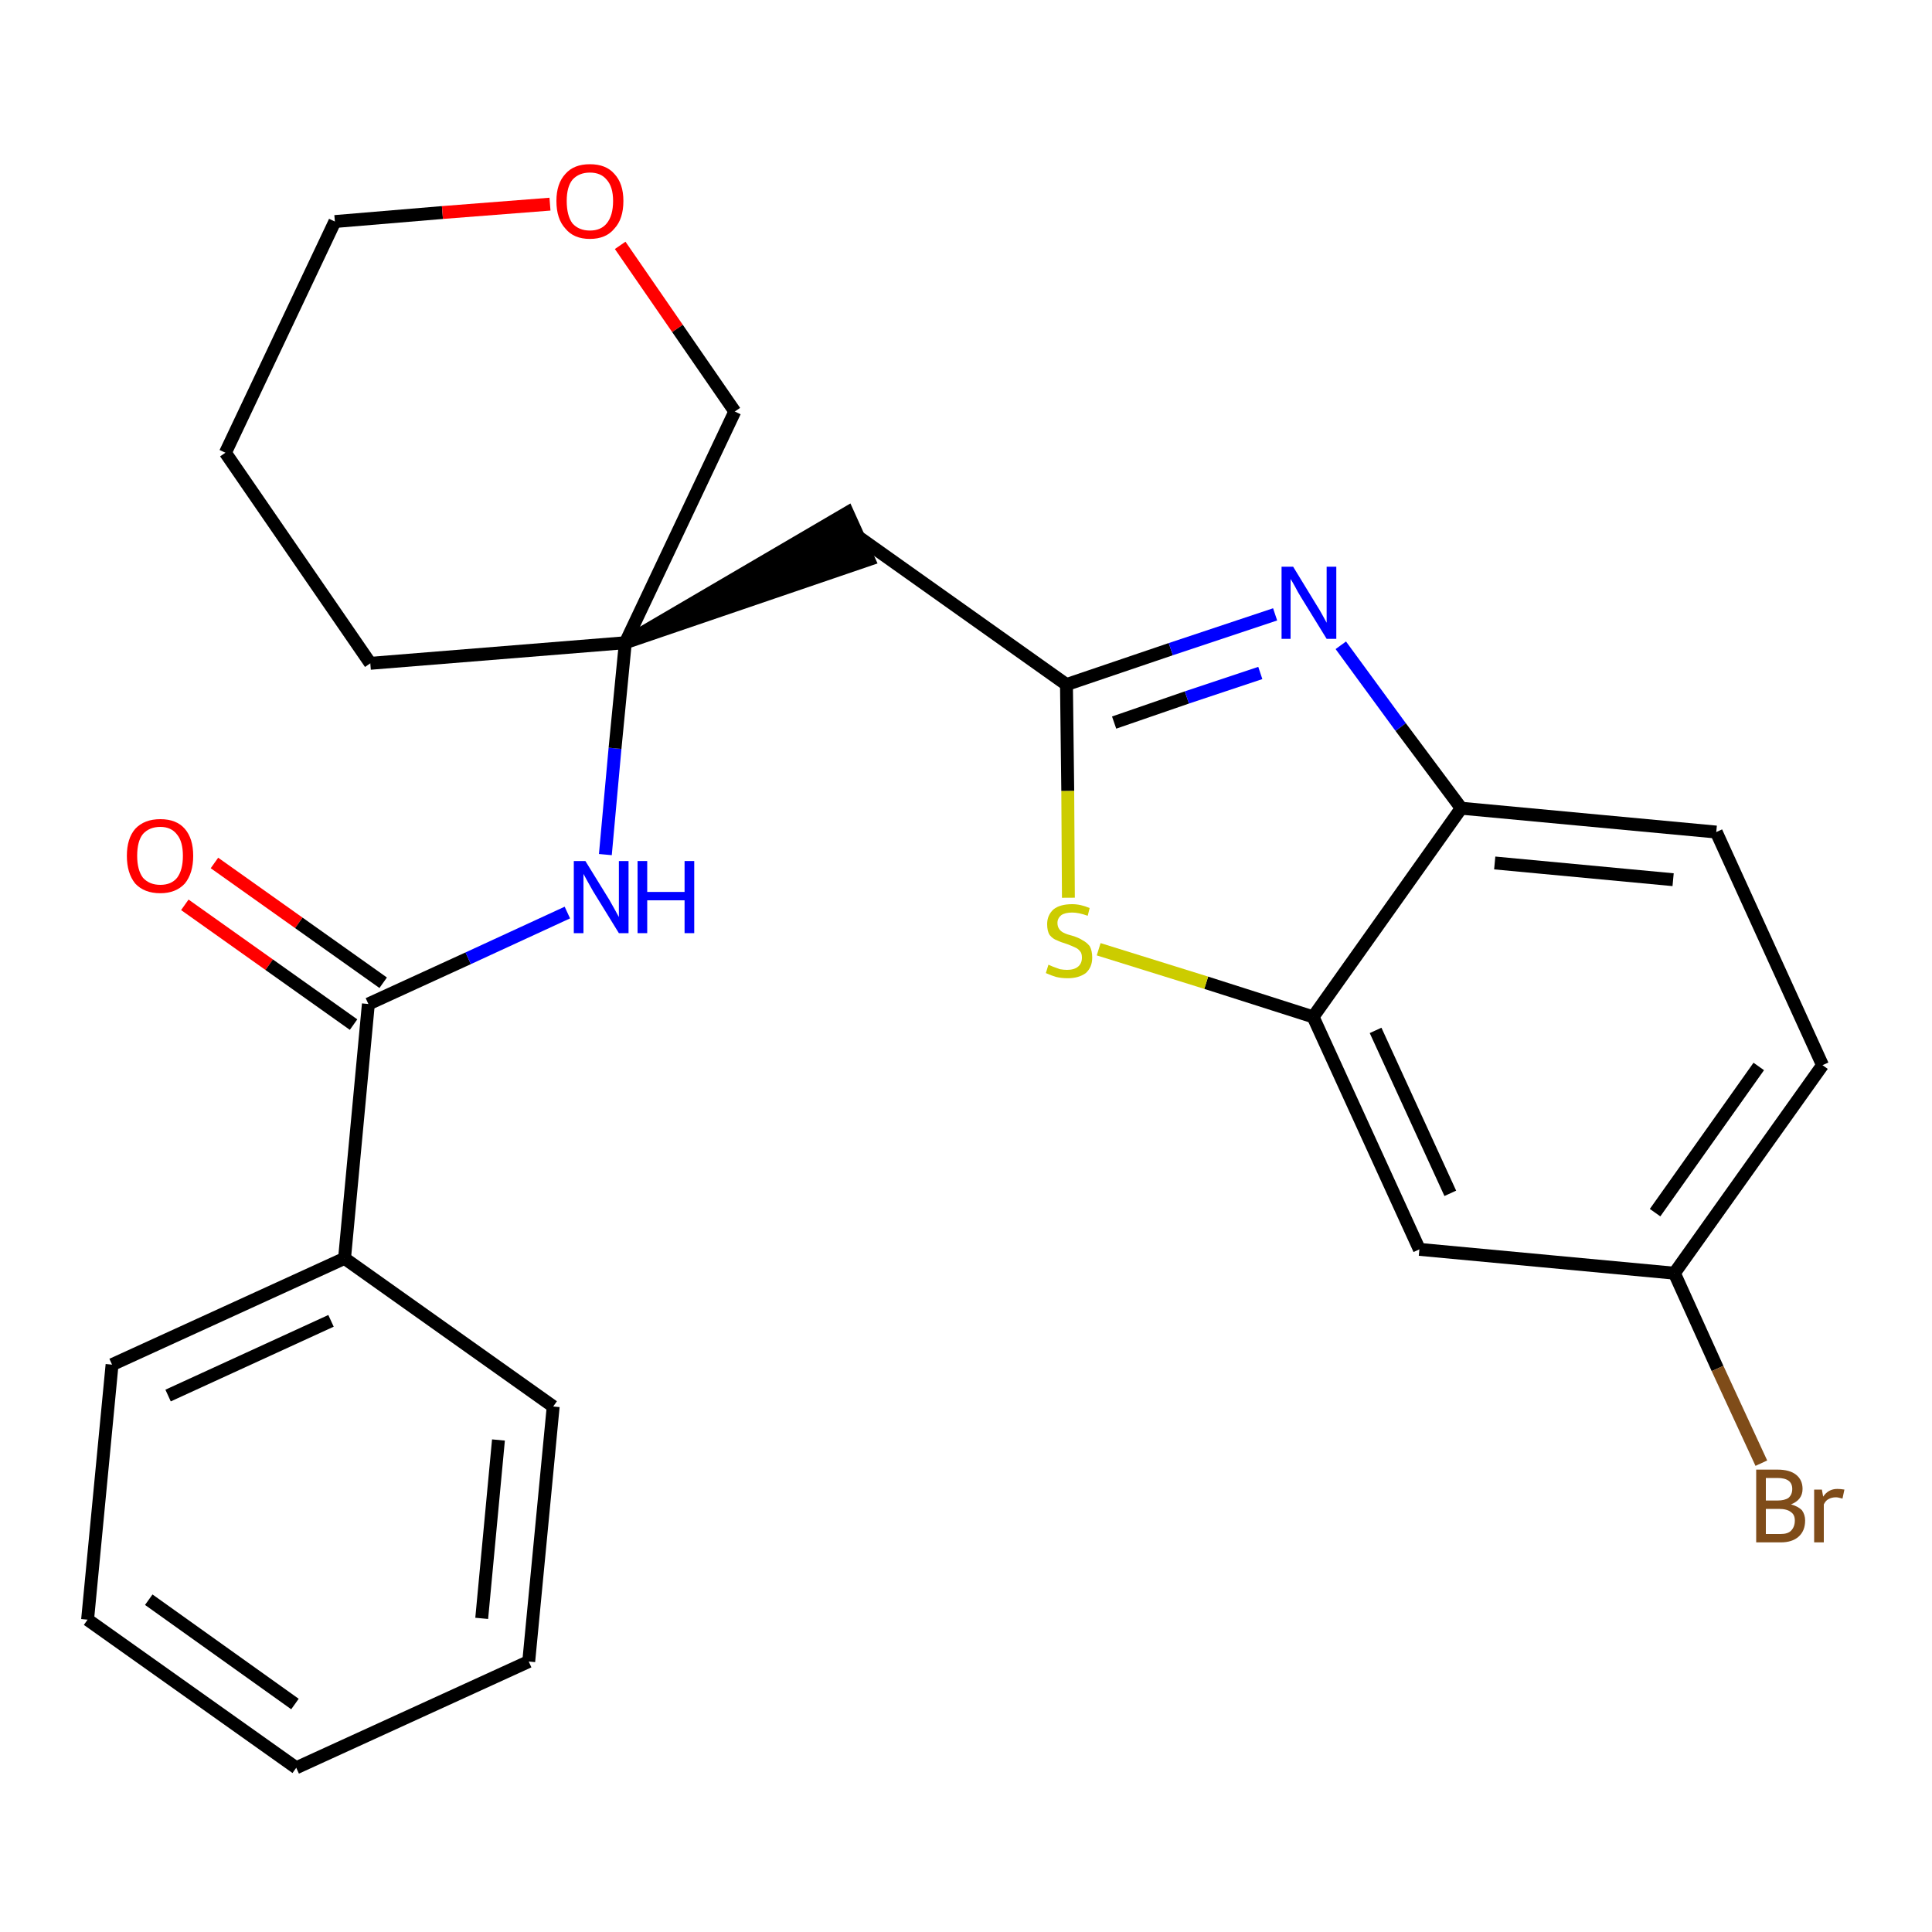 <?xml version='1.0' encoding='iso-8859-1'?>
<svg version='1.1' baseProfile='full'
              xmlns='http://www.w3.org/2000/svg'
                      xmlns:rdkit='http://www.rdkit.org/xml'
                      xmlns:xlink='http://www.w3.org/1999/xlink'
                  xml:space='preserve'
width='300px' height='300px' viewBox='0 0 300 300'>
<!-- END OF HEADER -->
<path class='bond-0 atom-0 atom-1' d='M 28.7,140.5 L 41.8,149.8' style='fill:none;fill-rule:evenodd;stroke:#FF0000;stroke-width:2.0px;stroke-linecap:butt;stroke-linejoin:miter;stroke-opacity:1' />
<path class='bond-0 atom-0 atom-1' d='M 41.8,149.8 L 54.9,159.1' style='fill:none;fill-rule:evenodd;stroke:#000000;stroke-width:2.0px;stroke-linecap:butt;stroke-linejoin:miter;stroke-opacity:1' />
<path class='bond-0 atom-0 atom-1' d='M 33.3,134.0 L 46.4,143.3' style='fill:none;fill-rule:evenodd;stroke:#FF0000;stroke-width:2.0px;stroke-linecap:butt;stroke-linejoin:miter;stroke-opacity:1' />
<path class='bond-0 atom-0 atom-1' d='M 46.4,143.3 L 59.5,152.6' style='fill:none;fill-rule:evenodd;stroke:#000000;stroke-width:2.0px;stroke-linecap:butt;stroke-linejoin:miter;stroke-opacity:1' />
<path class='bond-1 atom-1 atom-2' d='M 57.2,155.9 L 72.7,148.8' style='fill:none;fill-rule:evenodd;stroke:#000000;stroke-width:2.0px;stroke-linecap:butt;stroke-linejoin:miter;stroke-opacity:1' />
<path class='bond-1 atom-1 atom-2' d='M 72.7,148.8 L 88.1,141.7' style='fill:none;fill-rule:evenodd;stroke:#0000FF;stroke-width:2.0px;stroke-linecap:butt;stroke-linejoin:miter;stroke-opacity:1' />
<path class='bond-19 atom-1 atom-20' d='M 57.2,155.9 L 53.5,195.4' style='fill:none;fill-rule:evenodd;stroke:#000000;stroke-width:2.0px;stroke-linecap:butt;stroke-linejoin:miter;stroke-opacity:1' />
<path class='bond-2 atom-2 atom-3' d='M 94.0,132.7 L 95.5,116.2' style='fill:none;fill-rule:evenodd;stroke:#0000FF;stroke-width:2.0px;stroke-linecap:butt;stroke-linejoin:miter;stroke-opacity:1' />
<path class='bond-2 atom-2 atom-3' d='M 95.5,116.2 L 97.1,99.8' style='fill:none;fill-rule:evenodd;stroke:#000000;stroke-width:2.0px;stroke-linecap:butt;stroke-linejoin:miter;stroke-opacity:1' />
<path class='bond-3 atom-3 atom-4' d='M 97.1,99.8 L 134.9,86.9 L 131.6,79.6 Z' style='fill:#000000;fill-rule:evenodd;fill-opacity:1;stroke:#000000;stroke-width:2.0px;stroke-linecap:butt;stroke-linejoin:miter;stroke-opacity:1;' />
<path class='bond-14 atom-3 atom-15' d='M 97.1,99.8 L 57.5,103.0' style='fill:none;fill-rule:evenodd;stroke:#000000;stroke-width:2.0px;stroke-linecap:butt;stroke-linejoin:miter;stroke-opacity:1' />
<path class='bond-25 atom-19 atom-3' d='M 114.1,63.9 L 97.1,99.8' style='fill:none;fill-rule:evenodd;stroke:#000000;stroke-width:2.0px;stroke-linecap:butt;stroke-linejoin:miter;stroke-opacity:1' />
<path class='bond-4 atom-4 atom-5' d='M 133.2,83.3 L 165.6,106.3' style='fill:none;fill-rule:evenodd;stroke:#000000;stroke-width:2.0px;stroke-linecap:butt;stroke-linejoin:miter;stroke-opacity:1' />
<path class='bond-5 atom-5 atom-6' d='M 165.6,106.3 L 181.8,100.8' style='fill:none;fill-rule:evenodd;stroke:#000000;stroke-width:2.0px;stroke-linecap:butt;stroke-linejoin:miter;stroke-opacity:1' />
<path class='bond-5 atom-5 atom-6' d='M 181.8,100.8 L 198.0,95.4' style='fill:none;fill-rule:evenodd;stroke:#0000FF;stroke-width:2.0px;stroke-linecap:butt;stroke-linejoin:miter;stroke-opacity:1' />
<path class='bond-5 atom-5 atom-6' d='M 173.0,112.2 L 184.3,108.3' style='fill:none;fill-rule:evenodd;stroke:#000000;stroke-width:2.0px;stroke-linecap:butt;stroke-linejoin:miter;stroke-opacity:1' />
<path class='bond-5 atom-5 atom-6' d='M 184.3,108.3 L 195.7,104.5' style='fill:none;fill-rule:evenodd;stroke:#0000FF;stroke-width:2.0px;stroke-linecap:butt;stroke-linejoin:miter;stroke-opacity:1' />
<path class='bond-27 atom-14 atom-5' d='M 165.9,139.4 L 165.8,122.8' style='fill:none;fill-rule:evenodd;stroke:#CCCC00;stroke-width:2.0px;stroke-linecap:butt;stroke-linejoin:miter;stroke-opacity:1' />
<path class='bond-27 atom-14 atom-5' d='M 165.8,122.8 L 165.6,106.3' style='fill:none;fill-rule:evenodd;stroke:#000000;stroke-width:2.0px;stroke-linecap:butt;stroke-linejoin:miter;stroke-opacity:1' />
<path class='bond-6 atom-6 atom-7' d='M 208.2,100.2 L 217.5,112.9' style='fill:none;fill-rule:evenodd;stroke:#0000FF;stroke-width:2.0px;stroke-linecap:butt;stroke-linejoin:miter;stroke-opacity:1' />
<path class='bond-6 atom-6 atom-7' d='M 217.5,112.9 L 226.9,125.5' style='fill:none;fill-rule:evenodd;stroke:#000000;stroke-width:2.0px;stroke-linecap:butt;stroke-linejoin:miter;stroke-opacity:1' />
<path class='bond-7 atom-7 atom-8' d='M 226.9,125.5 L 266.5,129.2' style='fill:none;fill-rule:evenodd;stroke:#000000;stroke-width:2.0px;stroke-linecap:butt;stroke-linejoin:miter;stroke-opacity:1' />
<path class='bond-7 atom-7 atom-8' d='M 232.1,134.0 L 259.8,136.6' style='fill:none;fill-rule:evenodd;stroke:#000000;stroke-width:2.0px;stroke-linecap:butt;stroke-linejoin:miter;stroke-opacity:1' />
<path class='bond-28 atom-13 atom-7' d='M 203.9,157.9 L 226.9,125.5' style='fill:none;fill-rule:evenodd;stroke:#000000;stroke-width:2.0px;stroke-linecap:butt;stroke-linejoin:miter;stroke-opacity:1' />
<path class='bond-8 atom-8 atom-9' d='M 266.5,129.2 L 283.0,165.4' style='fill:none;fill-rule:evenodd;stroke:#000000;stroke-width:2.0px;stroke-linecap:butt;stroke-linejoin:miter;stroke-opacity:1' />
<path class='bond-9 atom-9 atom-10' d='M 283.0,165.4 L 260.0,197.7' style='fill:none;fill-rule:evenodd;stroke:#000000;stroke-width:2.0px;stroke-linecap:butt;stroke-linejoin:miter;stroke-opacity:1' />
<path class='bond-9 atom-9 atom-10' d='M 273.1,165.6 L 257.0,188.3' style='fill:none;fill-rule:evenodd;stroke:#000000;stroke-width:2.0px;stroke-linecap:butt;stroke-linejoin:miter;stroke-opacity:1' />
<path class='bond-10 atom-10 atom-11' d='M 260.0,197.7 L 266.7,212.5' style='fill:none;fill-rule:evenodd;stroke:#000000;stroke-width:2.0px;stroke-linecap:butt;stroke-linejoin:miter;stroke-opacity:1' />
<path class='bond-10 atom-10 atom-11' d='M 266.7,212.5 L 273.5,227.2' style='fill:none;fill-rule:evenodd;stroke:#7F4C19;stroke-width:2.0px;stroke-linecap:butt;stroke-linejoin:miter;stroke-opacity:1' />
<path class='bond-11 atom-10 atom-12' d='M 260.0,197.7 L 220.4,194.0' style='fill:none;fill-rule:evenodd;stroke:#000000;stroke-width:2.0px;stroke-linecap:butt;stroke-linejoin:miter;stroke-opacity:1' />
<path class='bond-12 atom-12 atom-13' d='M 220.4,194.0 L 203.9,157.9' style='fill:none;fill-rule:evenodd;stroke:#000000;stroke-width:2.0px;stroke-linecap:butt;stroke-linejoin:miter;stroke-opacity:1' />
<path class='bond-12 atom-12 atom-13' d='M 225.2,185.3 L 213.6,160.0' style='fill:none;fill-rule:evenodd;stroke:#000000;stroke-width:2.0px;stroke-linecap:butt;stroke-linejoin:miter;stroke-opacity:1' />
<path class='bond-13 atom-13 atom-14' d='M 203.9,157.9 L 187.3,152.6' style='fill:none;fill-rule:evenodd;stroke:#000000;stroke-width:2.0px;stroke-linecap:butt;stroke-linejoin:miter;stroke-opacity:1' />
<path class='bond-13 atom-13 atom-14' d='M 187.3,152.6 L 170.6,147.4' style='fill:none;fill-rule:evenodd;stroke:#CCCC00;stroke-width:2.0px;stroke-linecap:butt;stroke-linejoin:miter;stroke-opacity:1' />
<path class='bond-15 atom-15 atom-16' d='M 57.5,103.0 L 35.0,70.3' style='fill:none;fill-rule:evenodd;stroke:#000000;stroke-width:2.0px;stroke-linecap:butt;stroke-linejoin:miter;stroke-opacity:1' />
<path class='bond-16 atom-16 atom-17' d='M 35.0,70.3 L 52.0,34.4' style='fill:none;fill-rule:evenodd;stroke:#000000;stroke-width:2.0px;stroke-linecap:butt;stroke-linejoin:miter;stroke-opacity:1' />
<path class='bond-17 atom-17 atom-18' d='M 52.0,34.4 L 68.7,33.0' style='fill:none;fill-rule:evenodd;stroke:#000000;stroke-width:2.0px;stroke-linecap:butt;stroke-linejoin:miter;stroke-opacity:1' />
<path class='bond-17 atom-17 atom-18' d='M 68.7,33.0 L 85.4,31.7' style='fill:none;fill-rule:evenodd;stroke:#FF0000;stroke-width:2.0px;stroke-linecap:butt;stroke-linejoin:miter;stroke-opacity:1' />
<path class='bond-18 atom-18 atom-19' d='M 96.3,38.1 L 105.2,51.0' style='fill:none;fill-rule:evenodd;stroke:#FF0000;stroke-width:2.0px;stroke-linecap:butt;stroke-linejoin:miter;stroke-opacity:1' />
<path class='bond-18 atom-18 atom-19' d='M 105.2,51.0 L 114.1,63.9' style='fill:none;fill-rule:evenodd;stroke:#000000;stroke-width:2.0px;stroke-linecap:butt;stroke-linejoin:miter;stroke-opacity:1' />
<path class='bond-20 atom-20 atom-21' d='M 53.5,195.4 L 17.4,211.9' style='fill:none;fill-rule:evenodd;stroke:#000000;stroke-width:2.0px;stroke-linecap:butt;stroke-linejoin:miter;stroke-opacity:1' />
<path class='bond-20 atom-20 atom-21' d='M 51.4,205.1 L 26.1,216.7' style='fill:none;fill-rule:evenodd;stroke:#000000;stroke-width:2.0px;stroke-linecap:butt;stroke-linejoin:miter;stroke-opacity:1' />
<path class='bond-26 atom-25 atom-20' d='M 85.9,218.4 L 53.5,195.4' style='fill:none;fill-rule:evenodd;stroke:#000000;stroke-width:2.0px;stroke-linecap:butt;stroke-linejoin:miter;stroke-opacity:1' />
<path class='bond-21 atom-21 atom-22' d='M 17.4,211.9 L 13.6,251.5' style='fill:none;fill-rule:evenodd;stroke:#000000;stroke-width:2.0px;stroke-linecap:butt;stroke-linejoin:miter;stroke-opacity:1' />
<path class='bond-22 atom-22 atom-23' d='M 13.6,251.5 L 46.0,274.5' style='fill:none;fill-rule:evenodd;stroke:#000000;stroke-width:2.0px;stroke-linecap:butt;stroke-linejoin:miter;stroke-opacity:1' />
<path class='bond-22 atom-22 atom-23' d='M 23.1,248.4 L 45.8,264.6' style='fill:none;fill-rule:evenodd;stroke:#000000;stroke-width:2.0px;stroke-linecap:butt;stroke-linejoin:miter;stroke-opacity:1' />
<path class='bond-23 atom-23 atom-24' d='M 46.0,274.5 L 82.1,258.0' style='fill:none;fill-rule:evenodd;stroke:#000000;stroke-width:2.0px;stroke-linecap:butt;stroke-linejoin:miter;stroke-opacity:1' />
<path class='bond-24 atom-24 atom-25' d='M 82.1,258.0 L 85.9,218.4' style='fill:none;fill-rule:evenodd;stroke:#000000;stroke-width:2.0px;stroke-linecap:butt;stroke-linejoin:miter;stroke-opacity:1' />
<path class='bond-24 atom-24 atom-25' d='M 74.8,251.3 L 77.4,223.6' style='fill:none;fill-rule:evenodd;stroke:#000000;stroke-width:2.0px;stroke-linecap:butt;stroke-linejoin:miter;stroke-opacity:1' />
<path  class='atom-0' d='M 19.7 132.9
Q 19.7 130.2, 21.0 128.7
Q 22.4 127.2, 24.9 127.2
Q 27.4 127.2, 28.7 128.7
Q 30.0 130.2, 30.0 132.9
Q 30.0 135.6, 28.7 137.2
Q 27.3 138.7, 24.9 138.7
Q 22.4 138.7, 21.0 137.2
Q 19.7 135.6, 19.7 132.9
M 24.9 137.4
Q 26.6 137.4, 27.5 136.3
Q 28.4 135.1, 28.4 132.9
Q 28.4 130.7, 27.5 129.6
Q 26.6 128.4, 24.9 128.4
Q 23.2 128.4, 22.2 129.5
Q 21.3 130.6, 21.3 132.9
Q 21.3 135.1, 22.2 136.3
Q 23.2 137.4, 24.9 137.4
' fill='#FF0000'/>
<path  class='atom-2' d='M 90.9 133.7
L 94.6 139.7
Q 94.9 140.2, 95.5 141.3
Q 96.1 142.4, 96.1 142.4
L 96.1 133.7
L 97.6 133.7
L 97.6 144.9
L 96.1 144.9
L 92.1 138.4
Q 91.7 137.7, 91.2 136.8
Q 90.7 135.9, 90.6 135.7
L 90.6 144.9
L 89.1 144.9
L 89.1 133.7
L 90.9 133.7
' fill='#0000FF'/>
<path  class='atom-2' d='M 99.0 133.7
L 100.5 133.7
L 100.5 138.5
L 106.3 138.5
L 106.3 133.7
L 107.8 133.7
L 107.8 144.9
L 106.3 144.9
L 106.3 139.8
L 100.5 139.8
L 100.5 144.9
L 99.0 144.9
L 99.0 133.7
' fill='#0000FF'/>
<path  class='atom-6' d='M 200.8 88.0
L 204.4 93.9
Q 204.8 94.5, 205.4 95.6
Q 206.0 96.7, 206.0 96.7
L 206.0 88.0
L 207.5 88.0
L 207.5 99.2
L 206.0 99.2
L 202.0 92.7
Q 201.5 91.9, 201.1 91.1
Q 200.6 90.2, 200.4 89.9
L 200.4 99.2
L 199.0 99.2
L 199.0 88.0
L 200.8 88.0
' fill='#0000FF'/>
<path  class='atom-11' d='M 278.1 233.6
Q 279.2 233.9, 279.8 234.5
Q 280.3 235.2, 280.3 236.1
Q 280.3 237.7, 279.3 238.6
Q 278.3 239.5, 276.5 239.5
L 272.7 239.5
L 272.7 228.2
L 276.0 228.2
Q 277.9 228.2, 278.9 229.0
Q 279.9 229.8, 279.9 231.2
Q 279.9 232.9, 278.1 233.6
M 274.2 229.5
L 274.2 233.0
L 276.0 233.0
Q 277.1 233.0, 277.7 232.6
Q 278.3 232.1, 278.3 231.2
Q 278.3 229.5, 276.0 229.5
L 274.2 229.5
M 276.5 238.2
Q 277.6 238.2, 278.1 237.7
Q 278.7 237.1, 278.7 236.1
Q 278.7 235.2, 278.1 234.8
Q 277.5 234.3, 276.2 234.3
L 274.2 234.3
L 274.2 238.2
L 276.5 238.2
' fill='#7F4C19'/>
<path  class='atom-11' d='M 282.9 231.3
L 283.1 232.4
Q 283.9 231.2, 285.3 231.2
Q 285.8 231.2, 286.4 231.3
L 286.1 232.7
Q 285.4 232.5, 285.1 232.5
Q 284.4 232.5, 283.9 232.8
Q 283.5 233.0, 283.2 233.6
L 283.2 239.5
L 281.7 239.5
L 281.7 231.3
L 282.9 231.3
' fill='#7F4C19'/>
<path  class='atom-14' d='M 162.8 149.8
Q 163.0 149.9, 163.5 150.1
Q 164.0 150.3, 164.6 150.5
Q 165.2 150.6, 165.7 150.6
Q 166.8 150.6, 167.4 150.1
Q 168.0 149.6, 168.0 148.7
Q 168.0 148.0, 167.7 147.7
Q 167.4 147.3, 166.9 147.1
Q 166.5 146.9, 165.7 146.6
Q 164.7 146.3, 164.1 146.0
Q 163.5 145.8, 163.0 145.2
Q 162.6 144.6, 162.6 143.5
Q 162.6 142.1, 163.6 141.2
Q 164.6 140.4, 166.5 140.4
Q 167.8 140.4, 169.2 141.0
L 168.9 142.2
Q 167.5 141.7, 166.5 141.7
Q 165.4 141.7, 164.8 142.1
Q 164.2 142.6, 164.2 143.3
Q 164.2 143.9, 164.5 144.3
Q 164.8 144.7, 165.3 144.9
Q 165.7 145.1, 166.5 145.3
Q 167.5 145.6, 168.1 146.0
Q 168.7 146.3, 169.2 146.9
Q 169.6 147.6, 169.6 148.7
Q 169.6 150.2, 168.6 151.1
Q 167.5 151.9, 165.8 151.9
Q 164.8 151.9, 164.0 151.7
Q 163.3 151.5, 162.4 151.1
L 162.8 149.8
' fill='#CCCC00'/>
<path  class='atom-18' d='M 86.4 31.2
Q 86.4 28.5, 87.8 27.0
Q 89.1 25.5, 91.6 25.5
Q 94.1 25.5, 95.4 27.0
Q 96.8 28.5, 96.8 31.2
Q 96.8 34.0, 95.4 35.5
Q 94.1 37.1, 91.6 37.1
Q 89.1 37.1, 87.8 35.5
Q 86.4 34.0, 86.4 31.2
M 91.6 35.8
Q 93.3 35.8, 94.2 34.7
Q 95.2 33.5, 95.2 31.2
Q 95.2 29.0, 94.2 27.9
Q 93.3 26.8, 91.6 26.8
Q 89.9 26.8, 88.9 27.9
Q 88.0 29.0, 88.0 31.2
Q 88.0 33.5, 88.9 34.7
Q 89.9 35.8, 91.6 35.8
' fill='#FF0000'/>
</svg>
